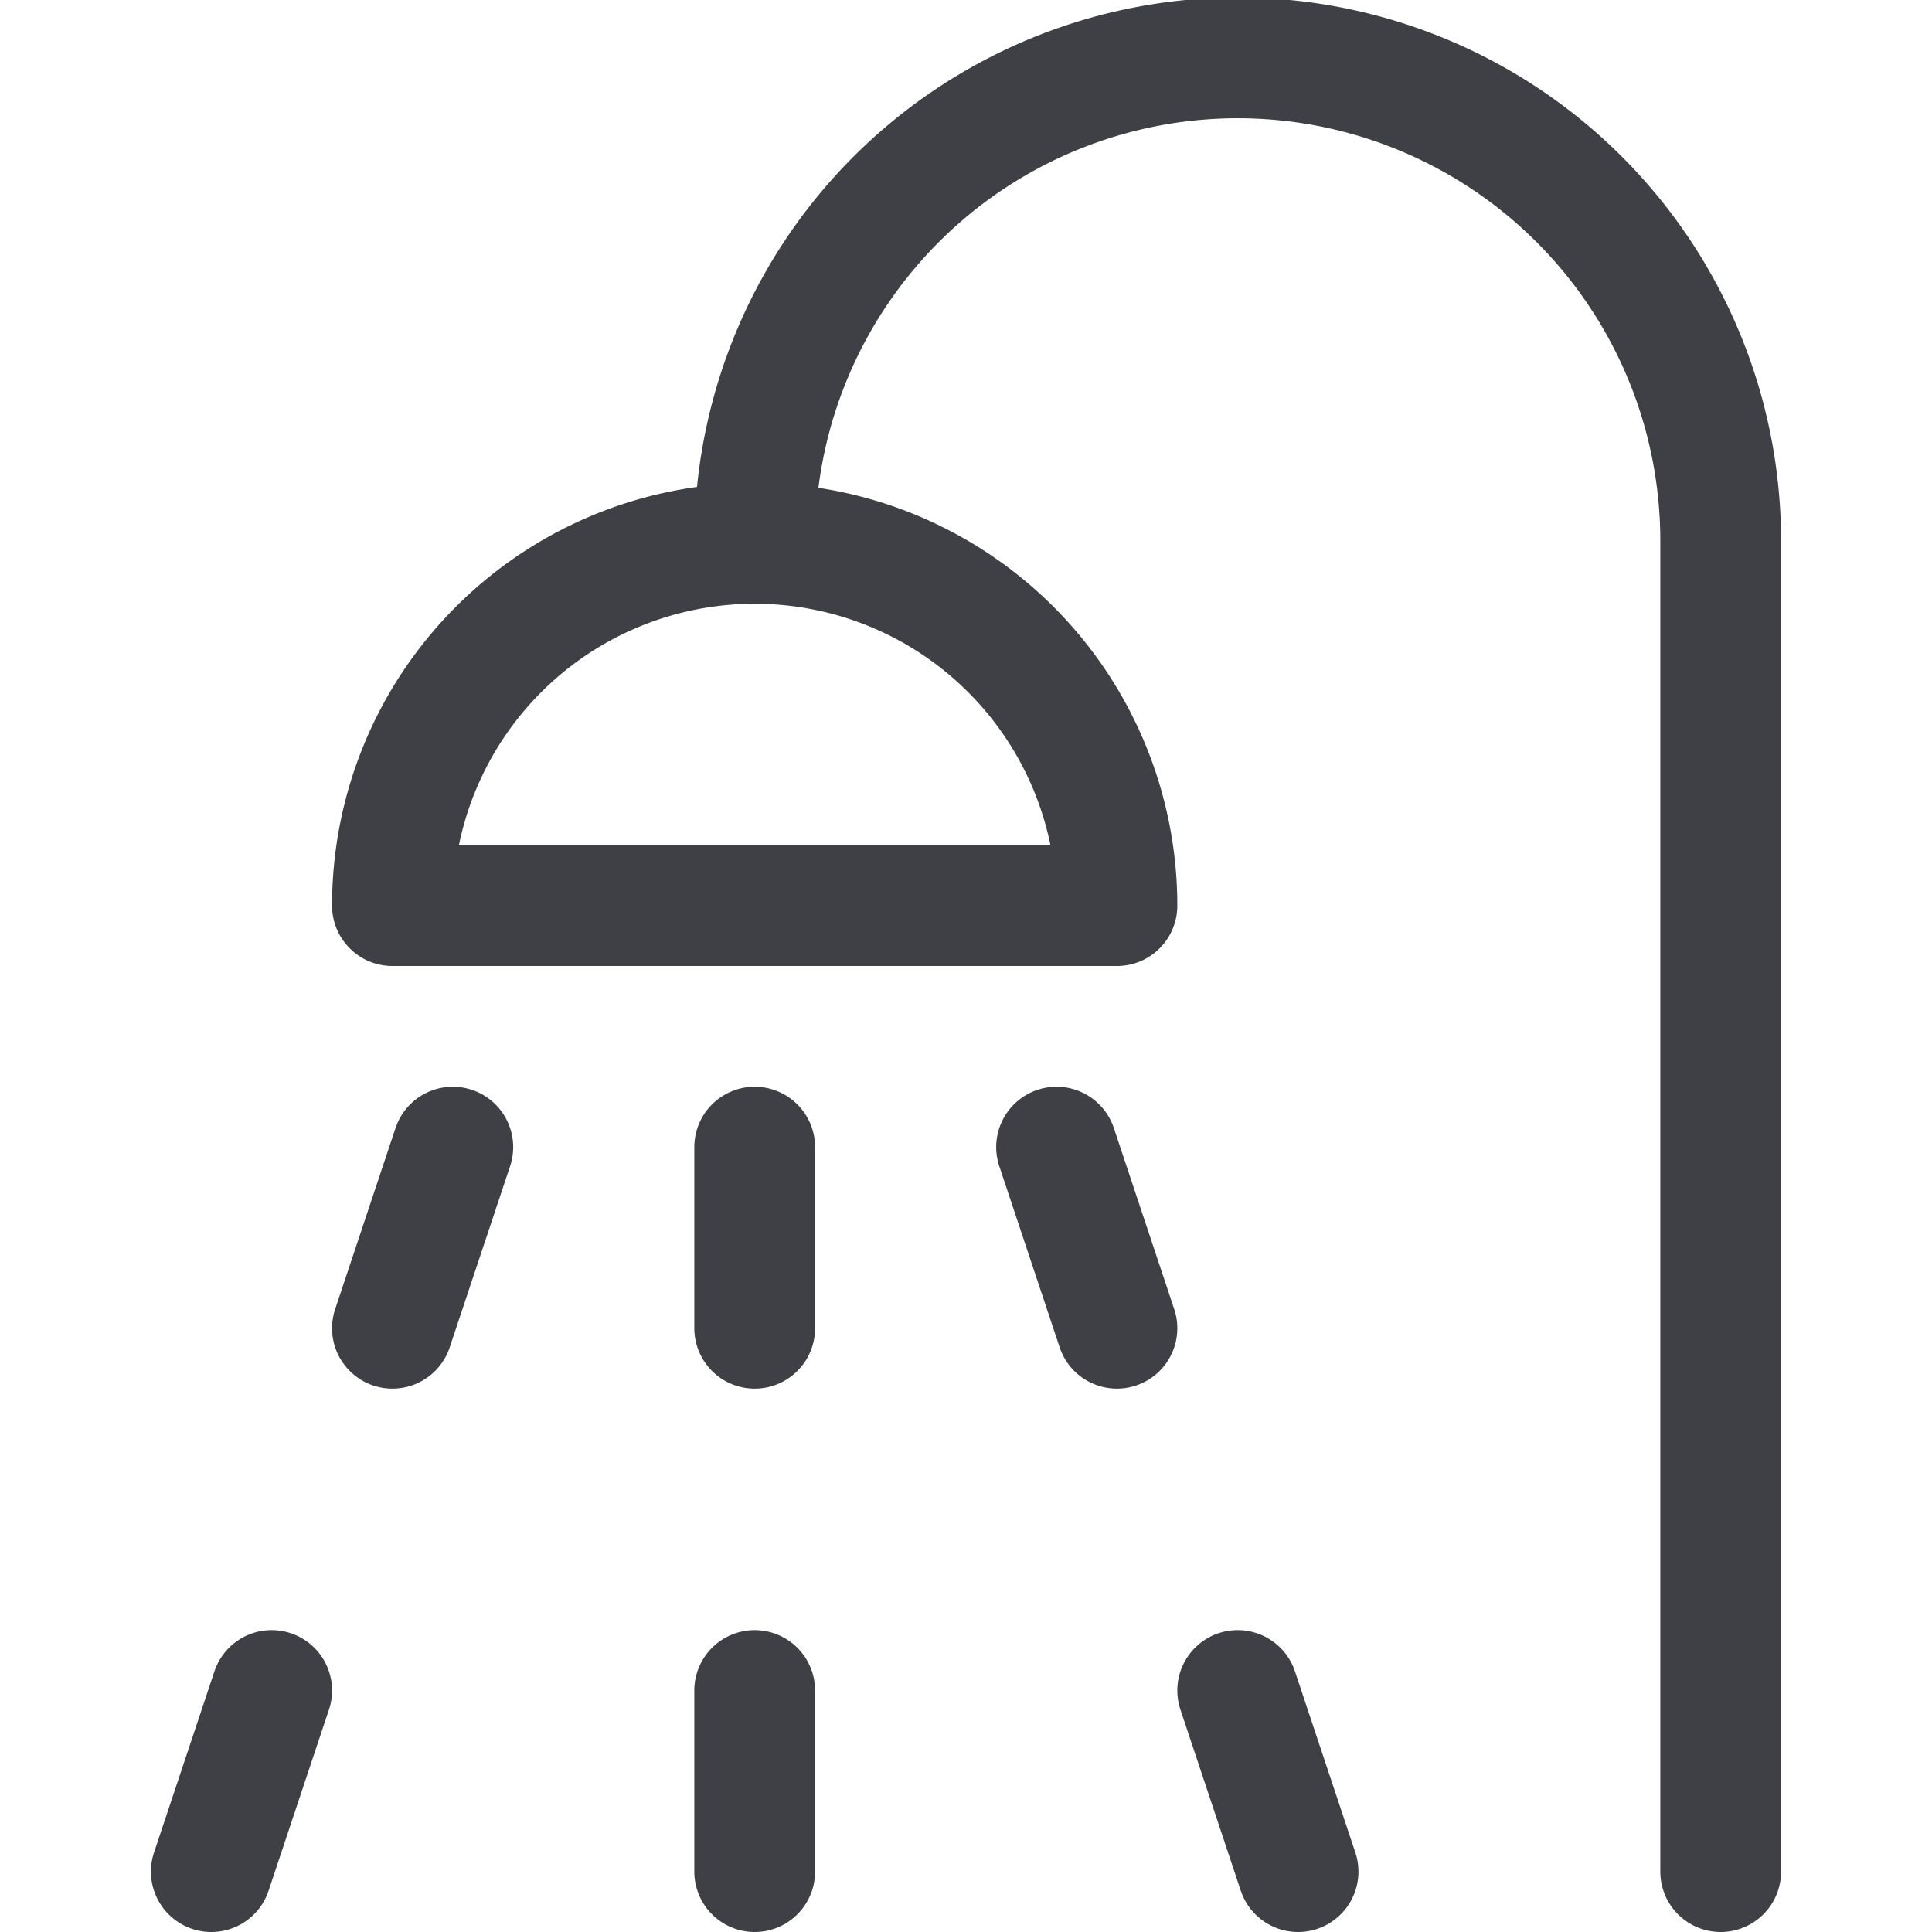 <svg xmlns="http://www.w3.org/2000/svg" width="24" height="24" fill="none" viewBox="0 0 24 24">
  <path stroke="#3F3F46" stroke-linecap="round" stroke-linejoin="round" stroke-width="1.5"
    d="M21.375 23.25V6.75a6 6 0 0 0-11.999-.136" />
  <path stroke="#3F3F46" stroke-linecap="round" stroke-linejoin="round" stroke-width="1.5"
    d="M4.875 11.25a4.5 4.5 0 1 1 9 0h-9ZM5.625 14.25l-.75 2.25M3.375 21l-.75 2.25M13.125 14.25l.75 2.25M15.375 21l.75 2.25M9.375 14.25v2.25M9.375 23.25V21" />
</svg>